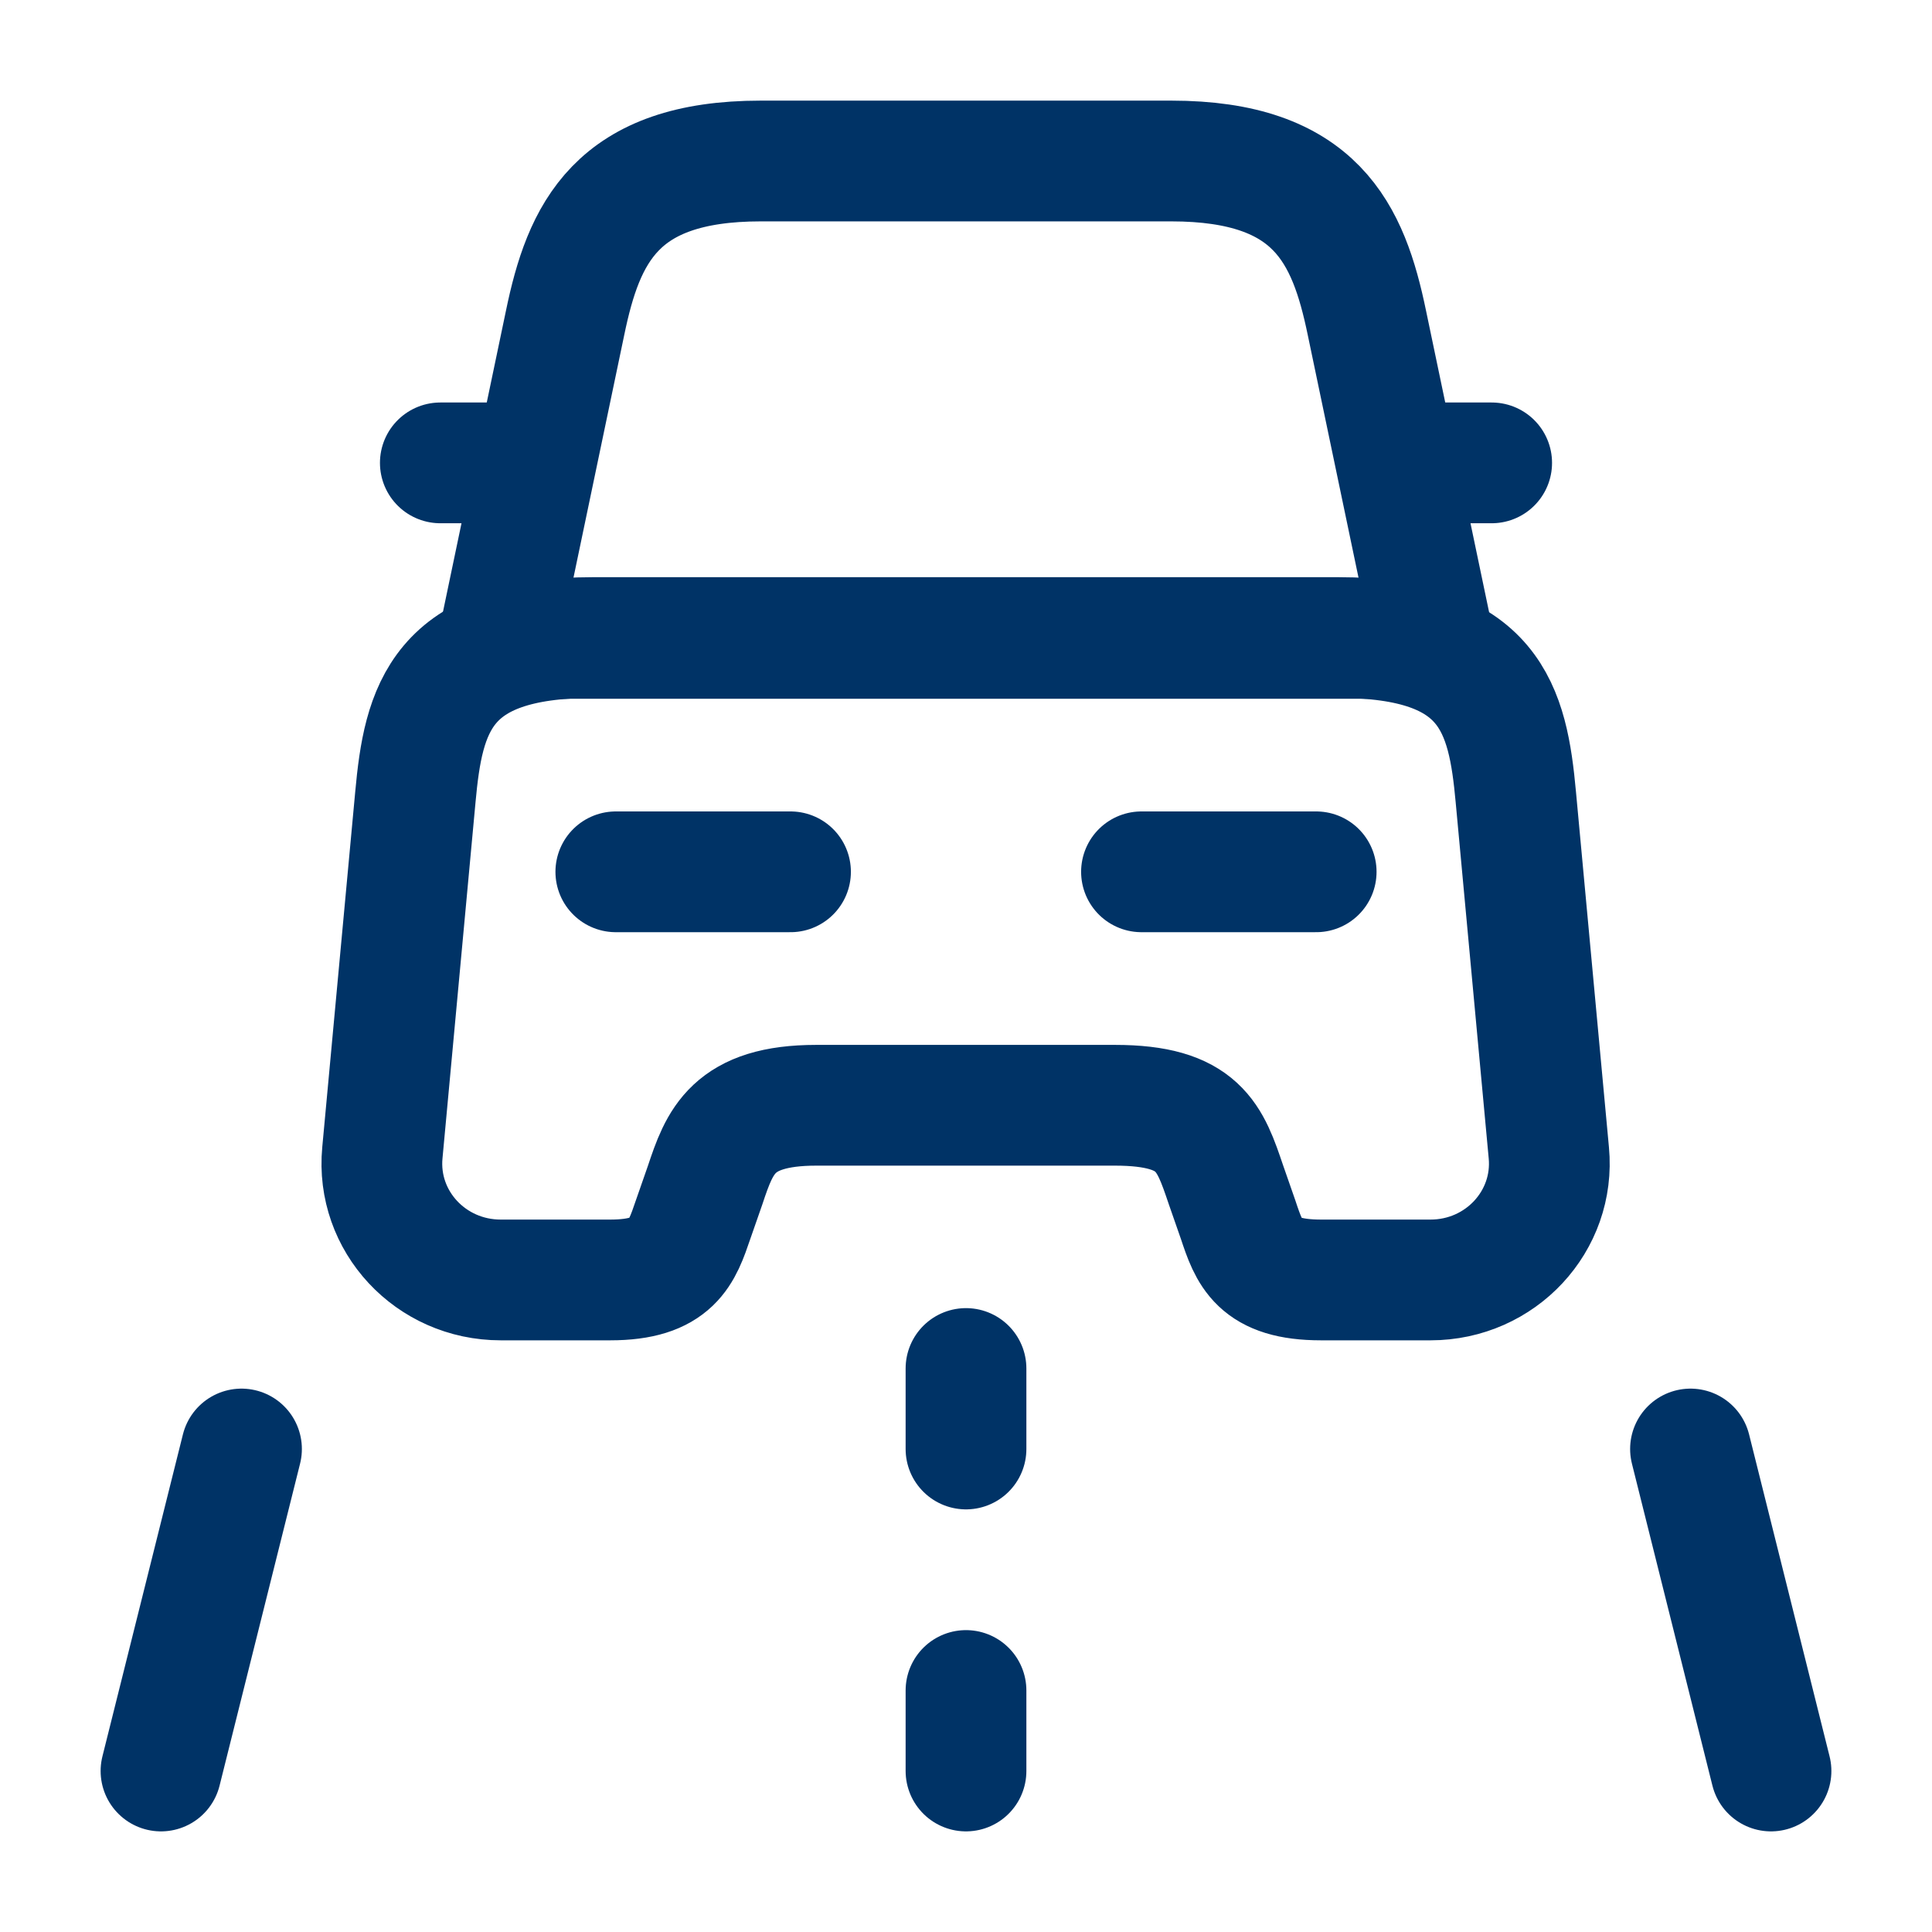 <svg xmlns="http://www.w3.org/2000/svg" fill="none" viewBox="0 0 24 24"><path stroke="#036" stroke-linecap="round" stroke-linejoin="round" stroke-width="1.5" d="M14.55 2h-5.1c-1.8 0-2.2.9-2.43 2.01L6.2 7.93h11.6l-.82-3.92C16.75 2.9 16.35 2 14.55 2Z"/><path stroke="#036" stroke-linecap="round" stroke-linejoin="round" stroke-width="1.5" d="M19.24 14.32c.08.85-.6 1.58-1.47 1.58h-1.36c-.78 0-.89-.33-1.03-.75l-.15-.43c-.2-.59-.33-.99-1.38-.99h-3.71c-1.04 0-1.2.45-1.38.99l-.15.43c-.14.41-.25.75-1.03.75H6.22c-.87 0-1.55-.73-1.47-1.58l.41-4.42c.1-1.09.31-1.98 2.21-1.98h9.25c1.9 0 2.11.89 2.21 1.98l.41 4.42ZM6.2 5.75h-.73M18.53 5.75h-.73M7.65 10.83h2.17M14.18 10.83h2.17M12 17v1M12 21v1M3 18l-1 4M21 18l1 4"/></svg>
